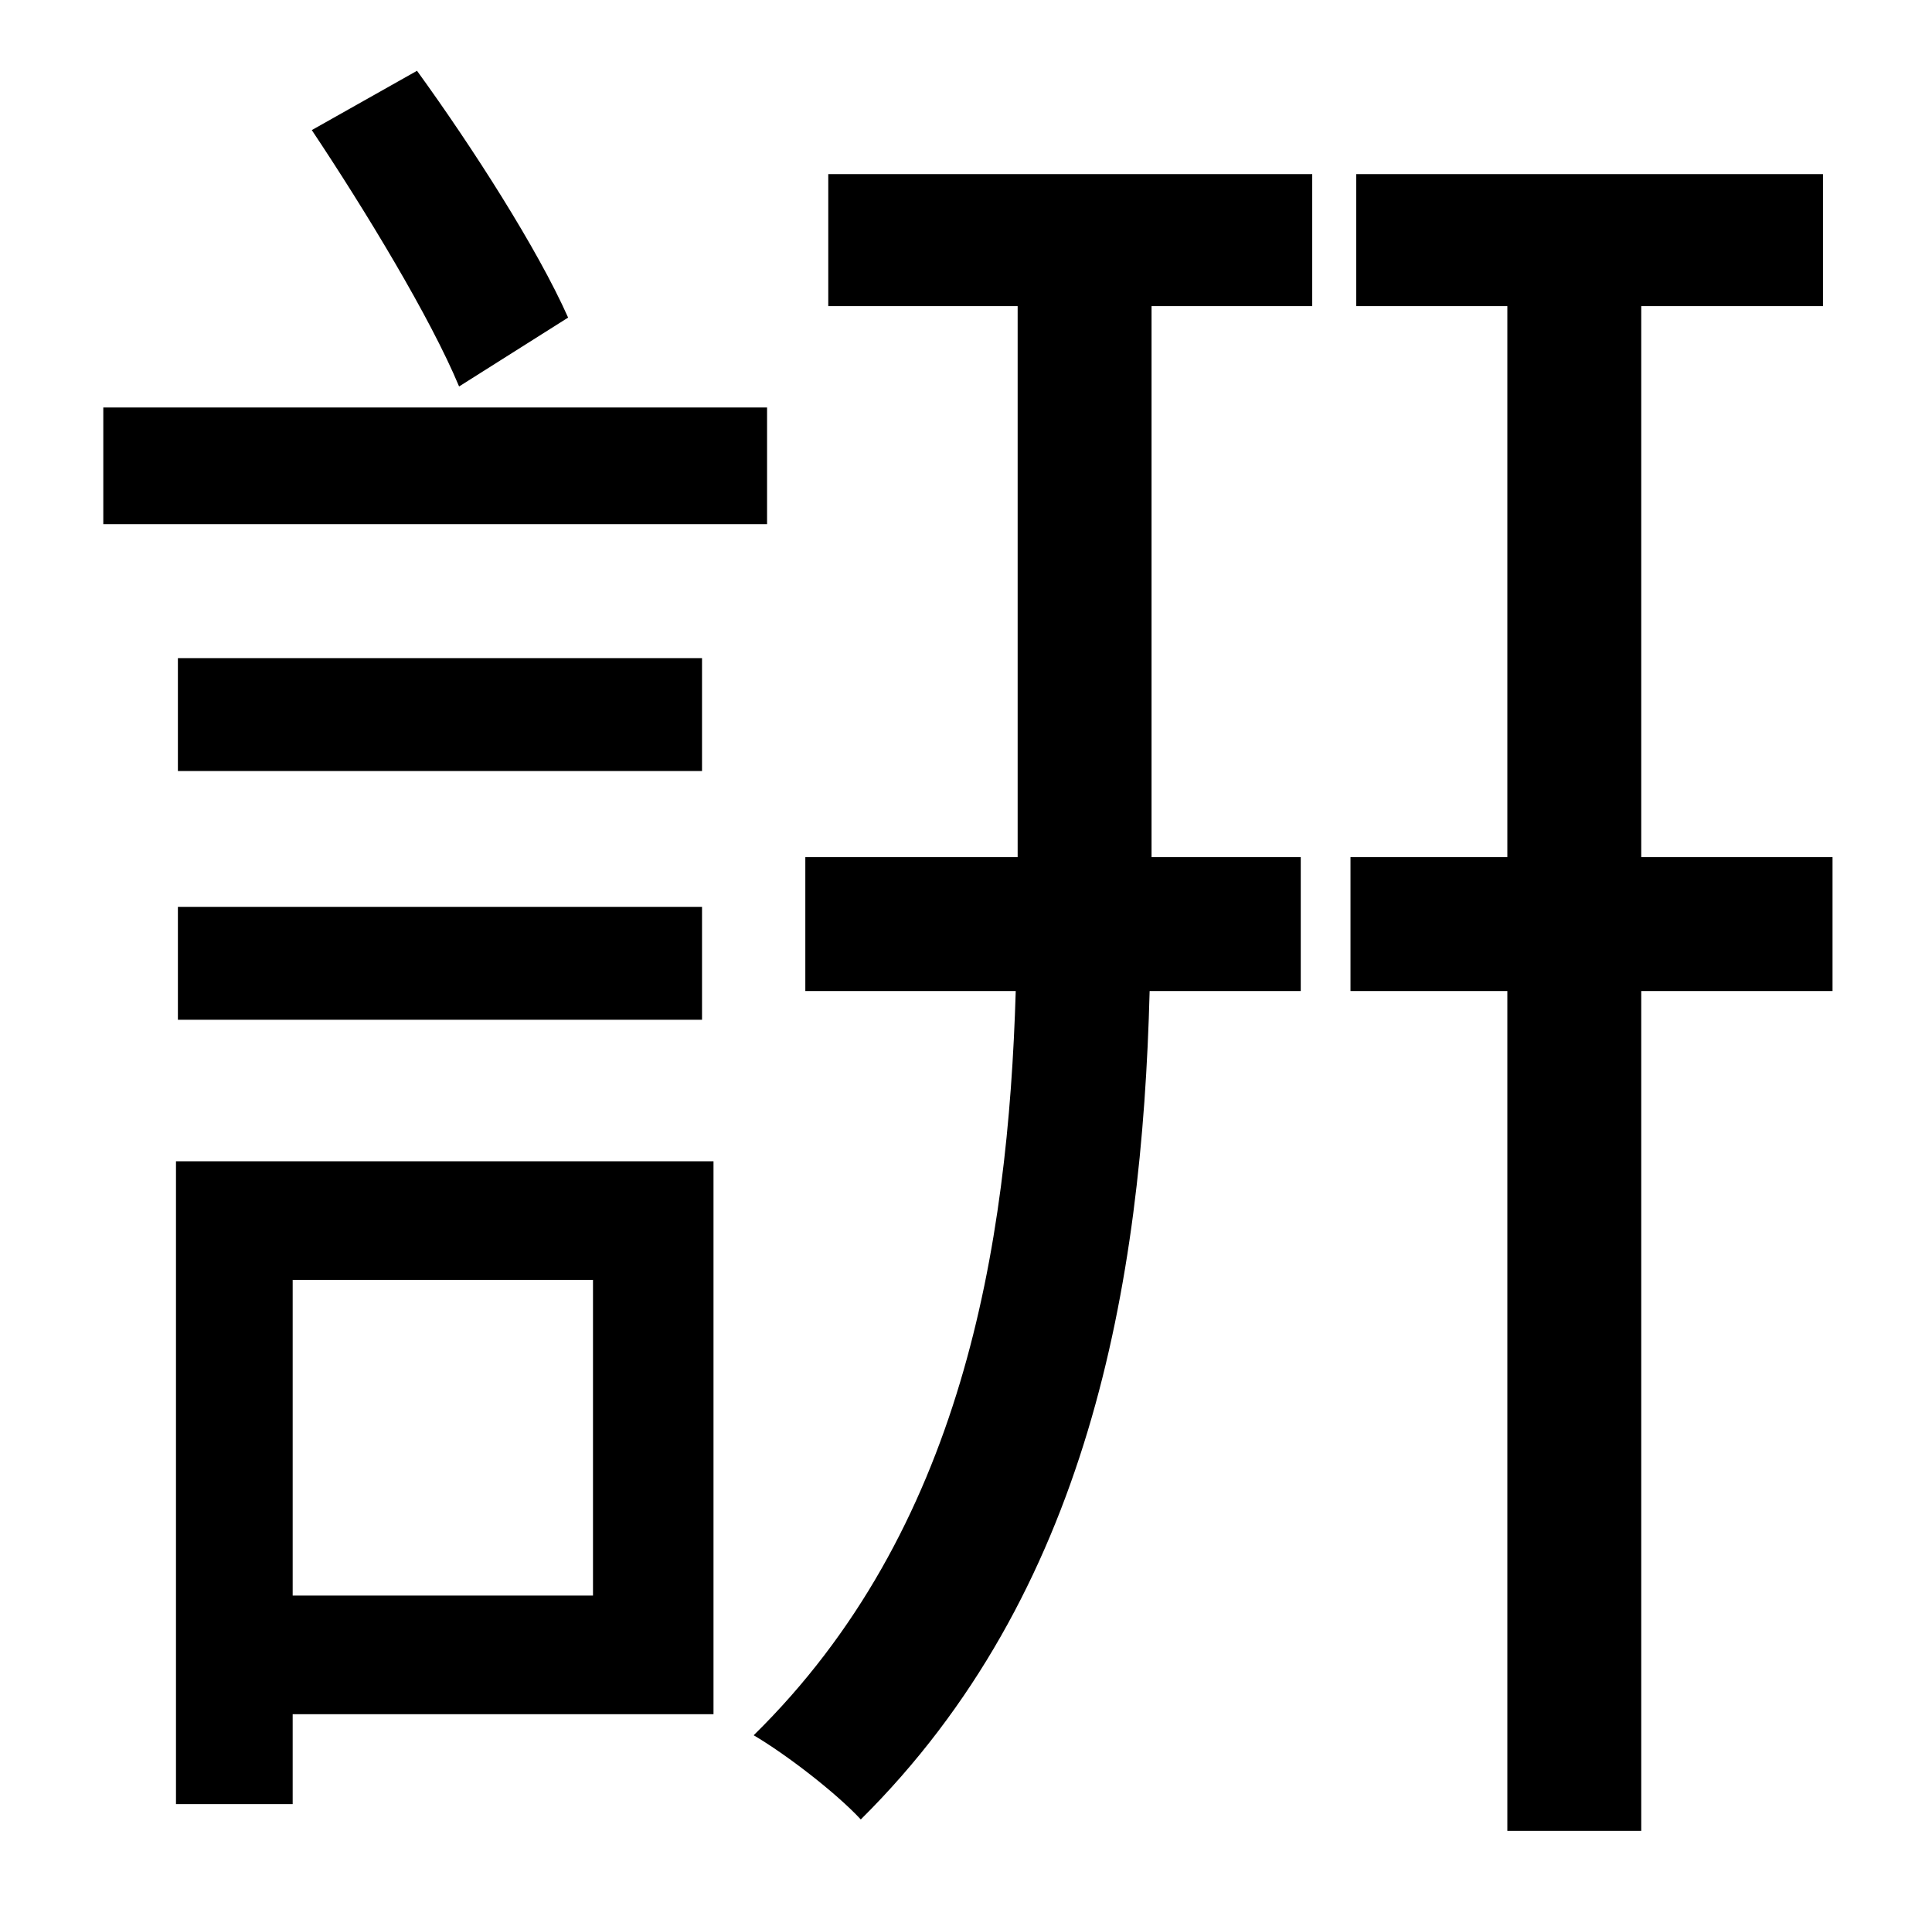 <?xml version="1.0" standalone="no"?>
<!DOCTYPE svg PUBLIC "-//W3C//DTD SVG 1.1//EN" "http://www.w3.org/Graphics/SVG/1.1/DTD/svg11.dtd" >
<svg xmlns="http://www.w3.org/2000/svg" xmlns:xlink="http://www.w3.org/1999/xlink" version="1.1" viewBox="-10 0 1010 1000">
   <path fill="currentColor"
d="M287 166l-57 36c-15 -36 -49 -92 -77 -134l55 -31c29 40 63 93 79 129zM391 213v61h-347v-61h347zM357 344v59h-274v-59h274zM83 533v-59h274v59h-274zM300 669h-157v165h157v-165zM363 607v289h-220v47h-61v-336h281zM423 160v-69h253v69h-84v288h78v70h-79
c-4 154 -32 315 -151 433c-13 -14 -39 -34 -56 -44c109 -107 133 -255 137 -389h-110v-70h111v-288h-99zM948 448v70h-100v439h-70v-439h-82v-70h82v-288h-79v-69h244v69h-95v288h100z" />
</svg>
